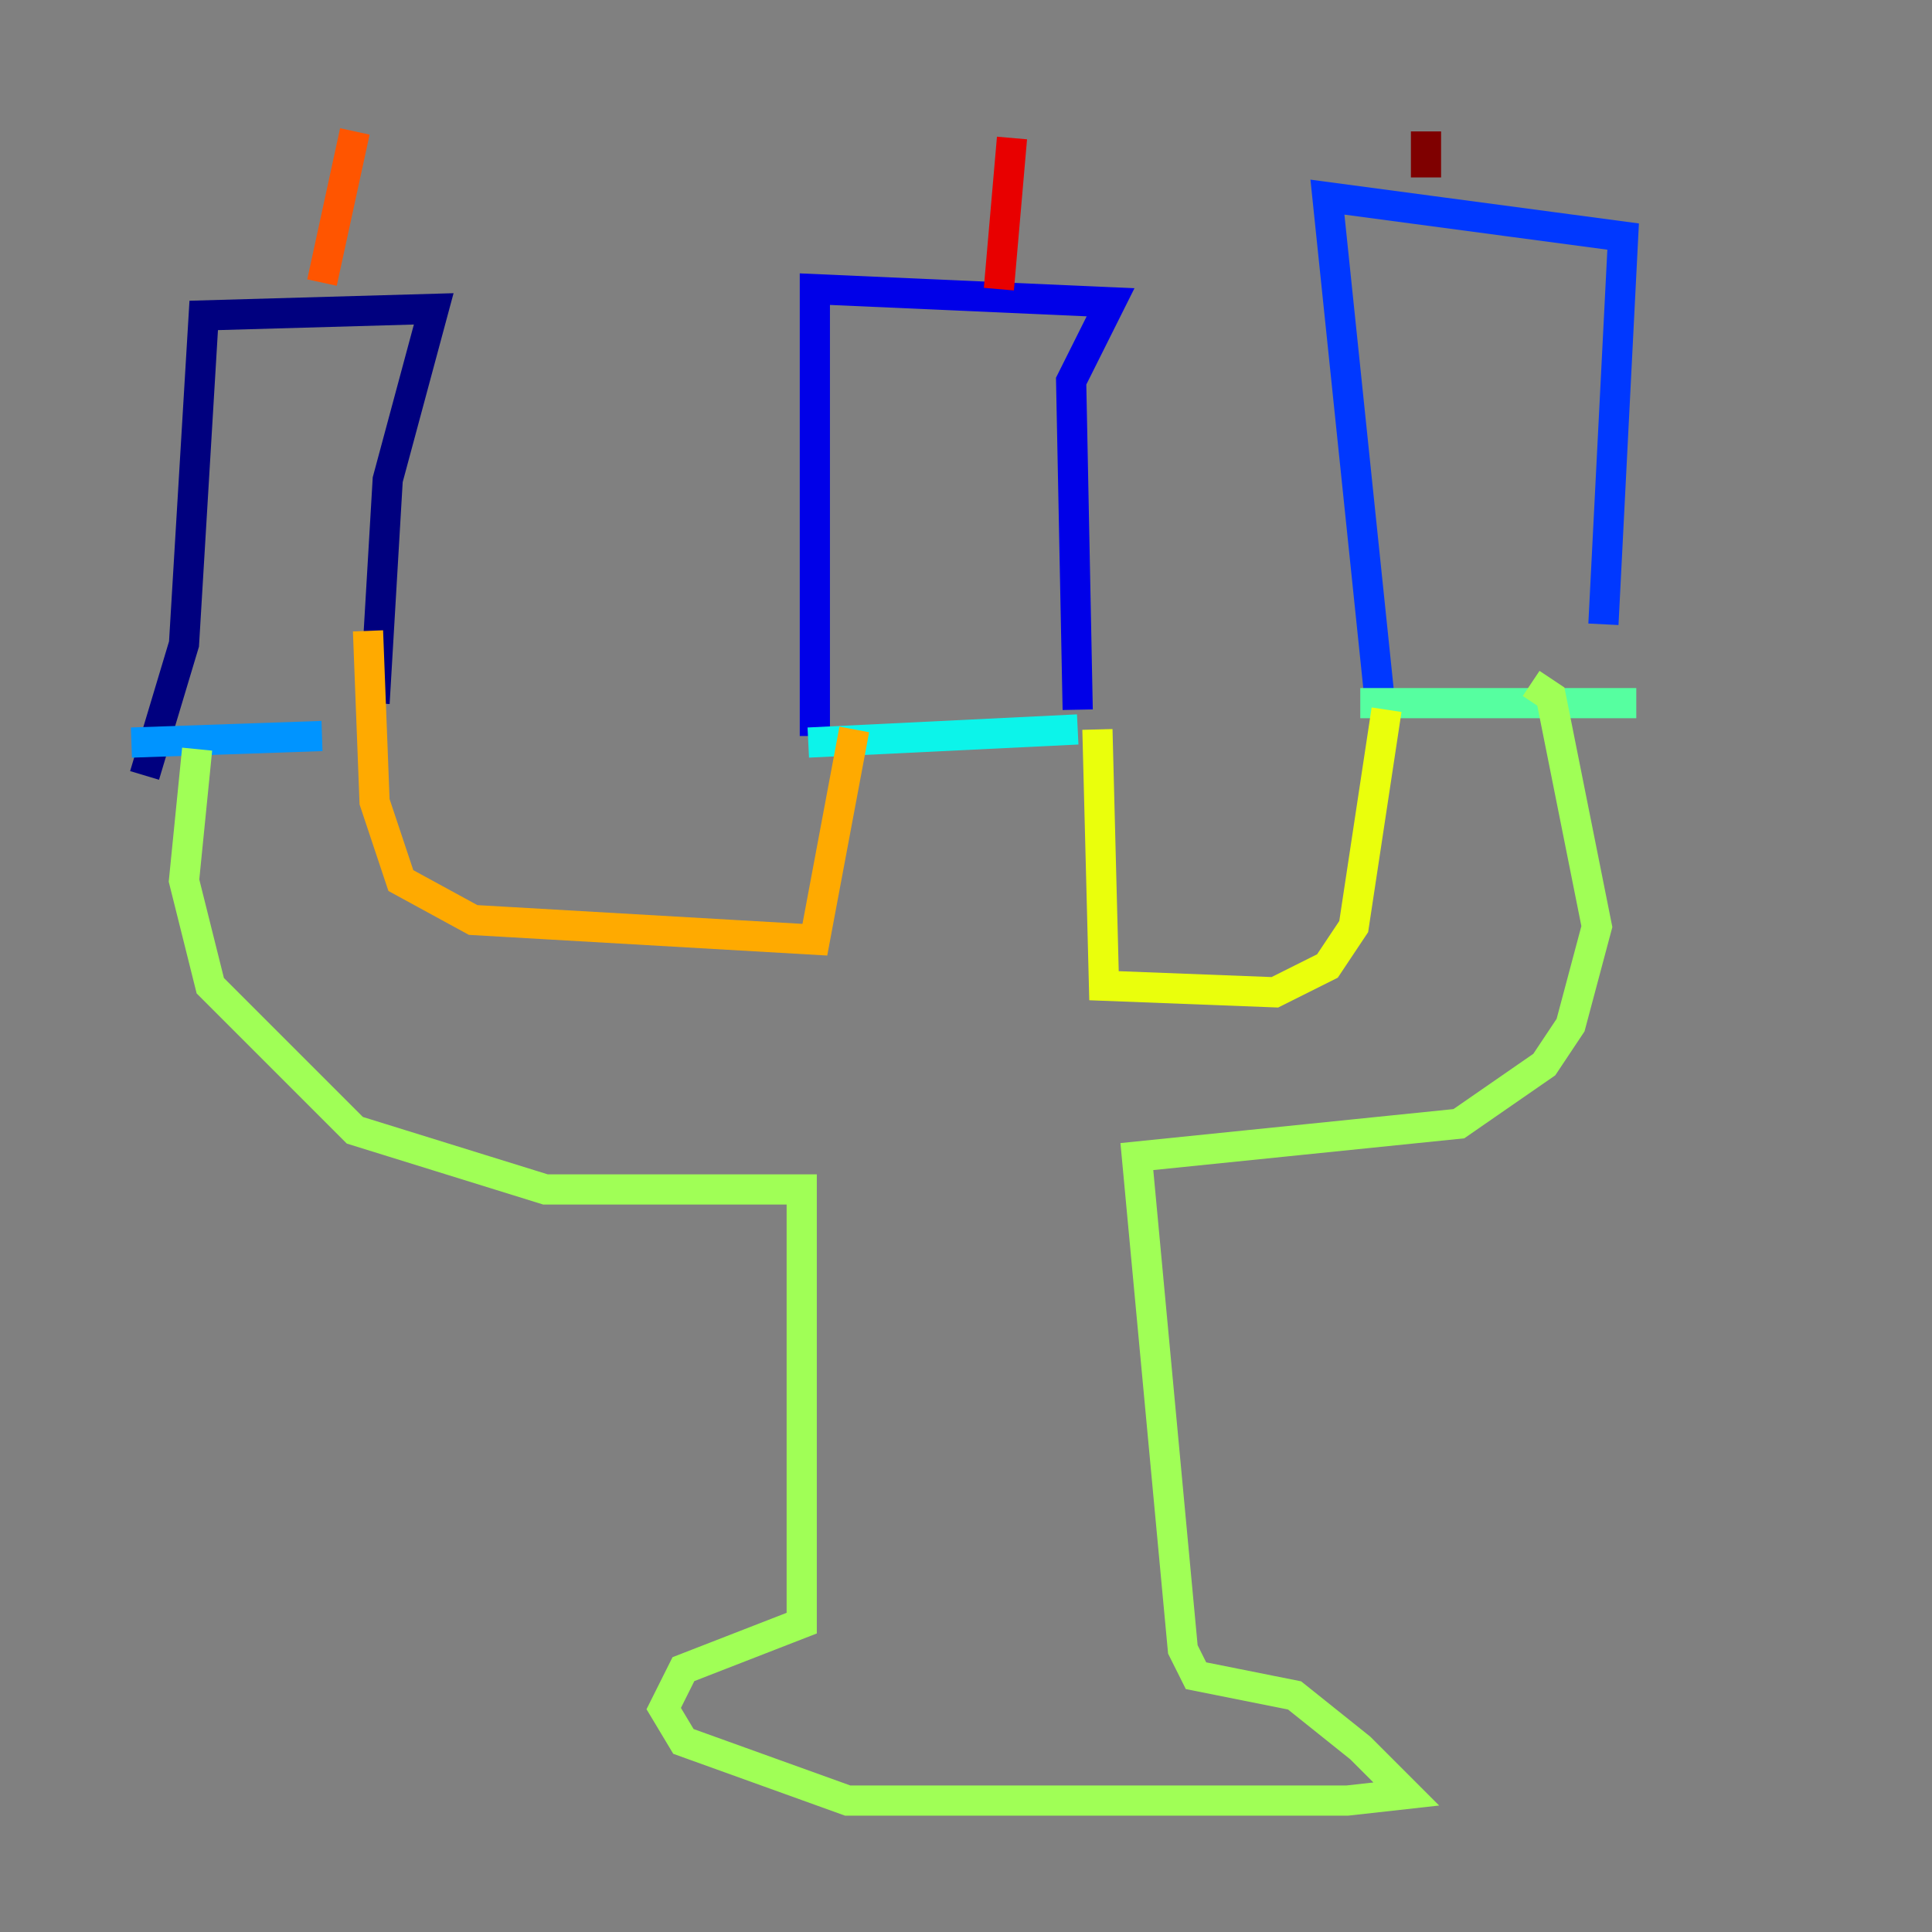 <?xml version="1.0" encoding="utf-8" ?>
<svg baseProfile="tiny" height="128" version="1.2" viewBox="0,0,128,128" width="128" xmlns="http://www.w3.org/2000/svg" xmlns:ev="http://www.w3.org/2001/xml-events" xmlns:xlink="http://www.w3.org/1999/xlink"><rect x="0" y="0" width="128" height="128" fill="#808080" stroke="none"/><defs /><polyline fill="none" points="9.578,51.374 12.191,42.667 13.497,20.898 28.735,20.463 25.687,31.782 24.816,46.585" stroke="#00007f" stroke-width="2" /><polyline fill="none" points="53.986,48.762 53.986,19.157 73.578,20.027 70.966,25.252 71.401,47.02" stroke="#0000e8" stroke-width="2" /><polyline fill="none" points="91.429,46.585 87.946,13.061 107.537,15.674 106.231,41.361" stroke="#0038ff" stroke-width="2" /><polyline fill="none" points="8.707,49.197 21.333,48.762" stroke="#0094ff" stroke-width="2" /><polyline fill="none" points="53.551,49.197 71.401,48.327" stroke="#0cf4ea" stroke-width="2" /><polyline fill="none" points="90.122,46.585 108.408,46.585" stroke="#56ffa0" stroke-width="2" /><polyline fill="none" points="13.061,49.633 12.191,58.34 13.932,65.306 23.51,74.884 36.136,78.803 53.116,78.803 53.116,107.537 45.279,110.585 43.973,113.197 45.279,115.374 56.163,119.293 89.252,119.293 93.17,118.857 90.122,115.809 85.769,112.326 79.238,111.02 78.367,109.279 75.32,76.626 96.653,74.449 102.313,70.531 104.054,67.918 105.796,61.388 102.748,46.15 101.442,45.279" stroke="#a0ff56" stroke-width="2" /><polyline fill="none" points="91.864,47.02 89.687,61.388 87.946,64.0 84.463,65.742 73.143,65.306 72.707,48.327" stroke="#eaff0c" stroke-width="2" /><polyline fill="none" points="56.599,48.327 53.986,62.258 31.347,60.952 26.558,58.34 24.816,53.116 24.381,41.796" stroke="#ffaa00" stroke-width="2" /><polyline fill="none" points="21.333,18.721 23.51,8.707" stroke="#ff5500" stroke-width="2" /><polyline fill="none" points="66.177,19.157 67.048,9.143" stroke="#e80000" stroke-width="2" /><polyline fill="none" points="94.476,11.755 94.476,8.707" stroke="#7f0000" stroke-width="2" /></svg>